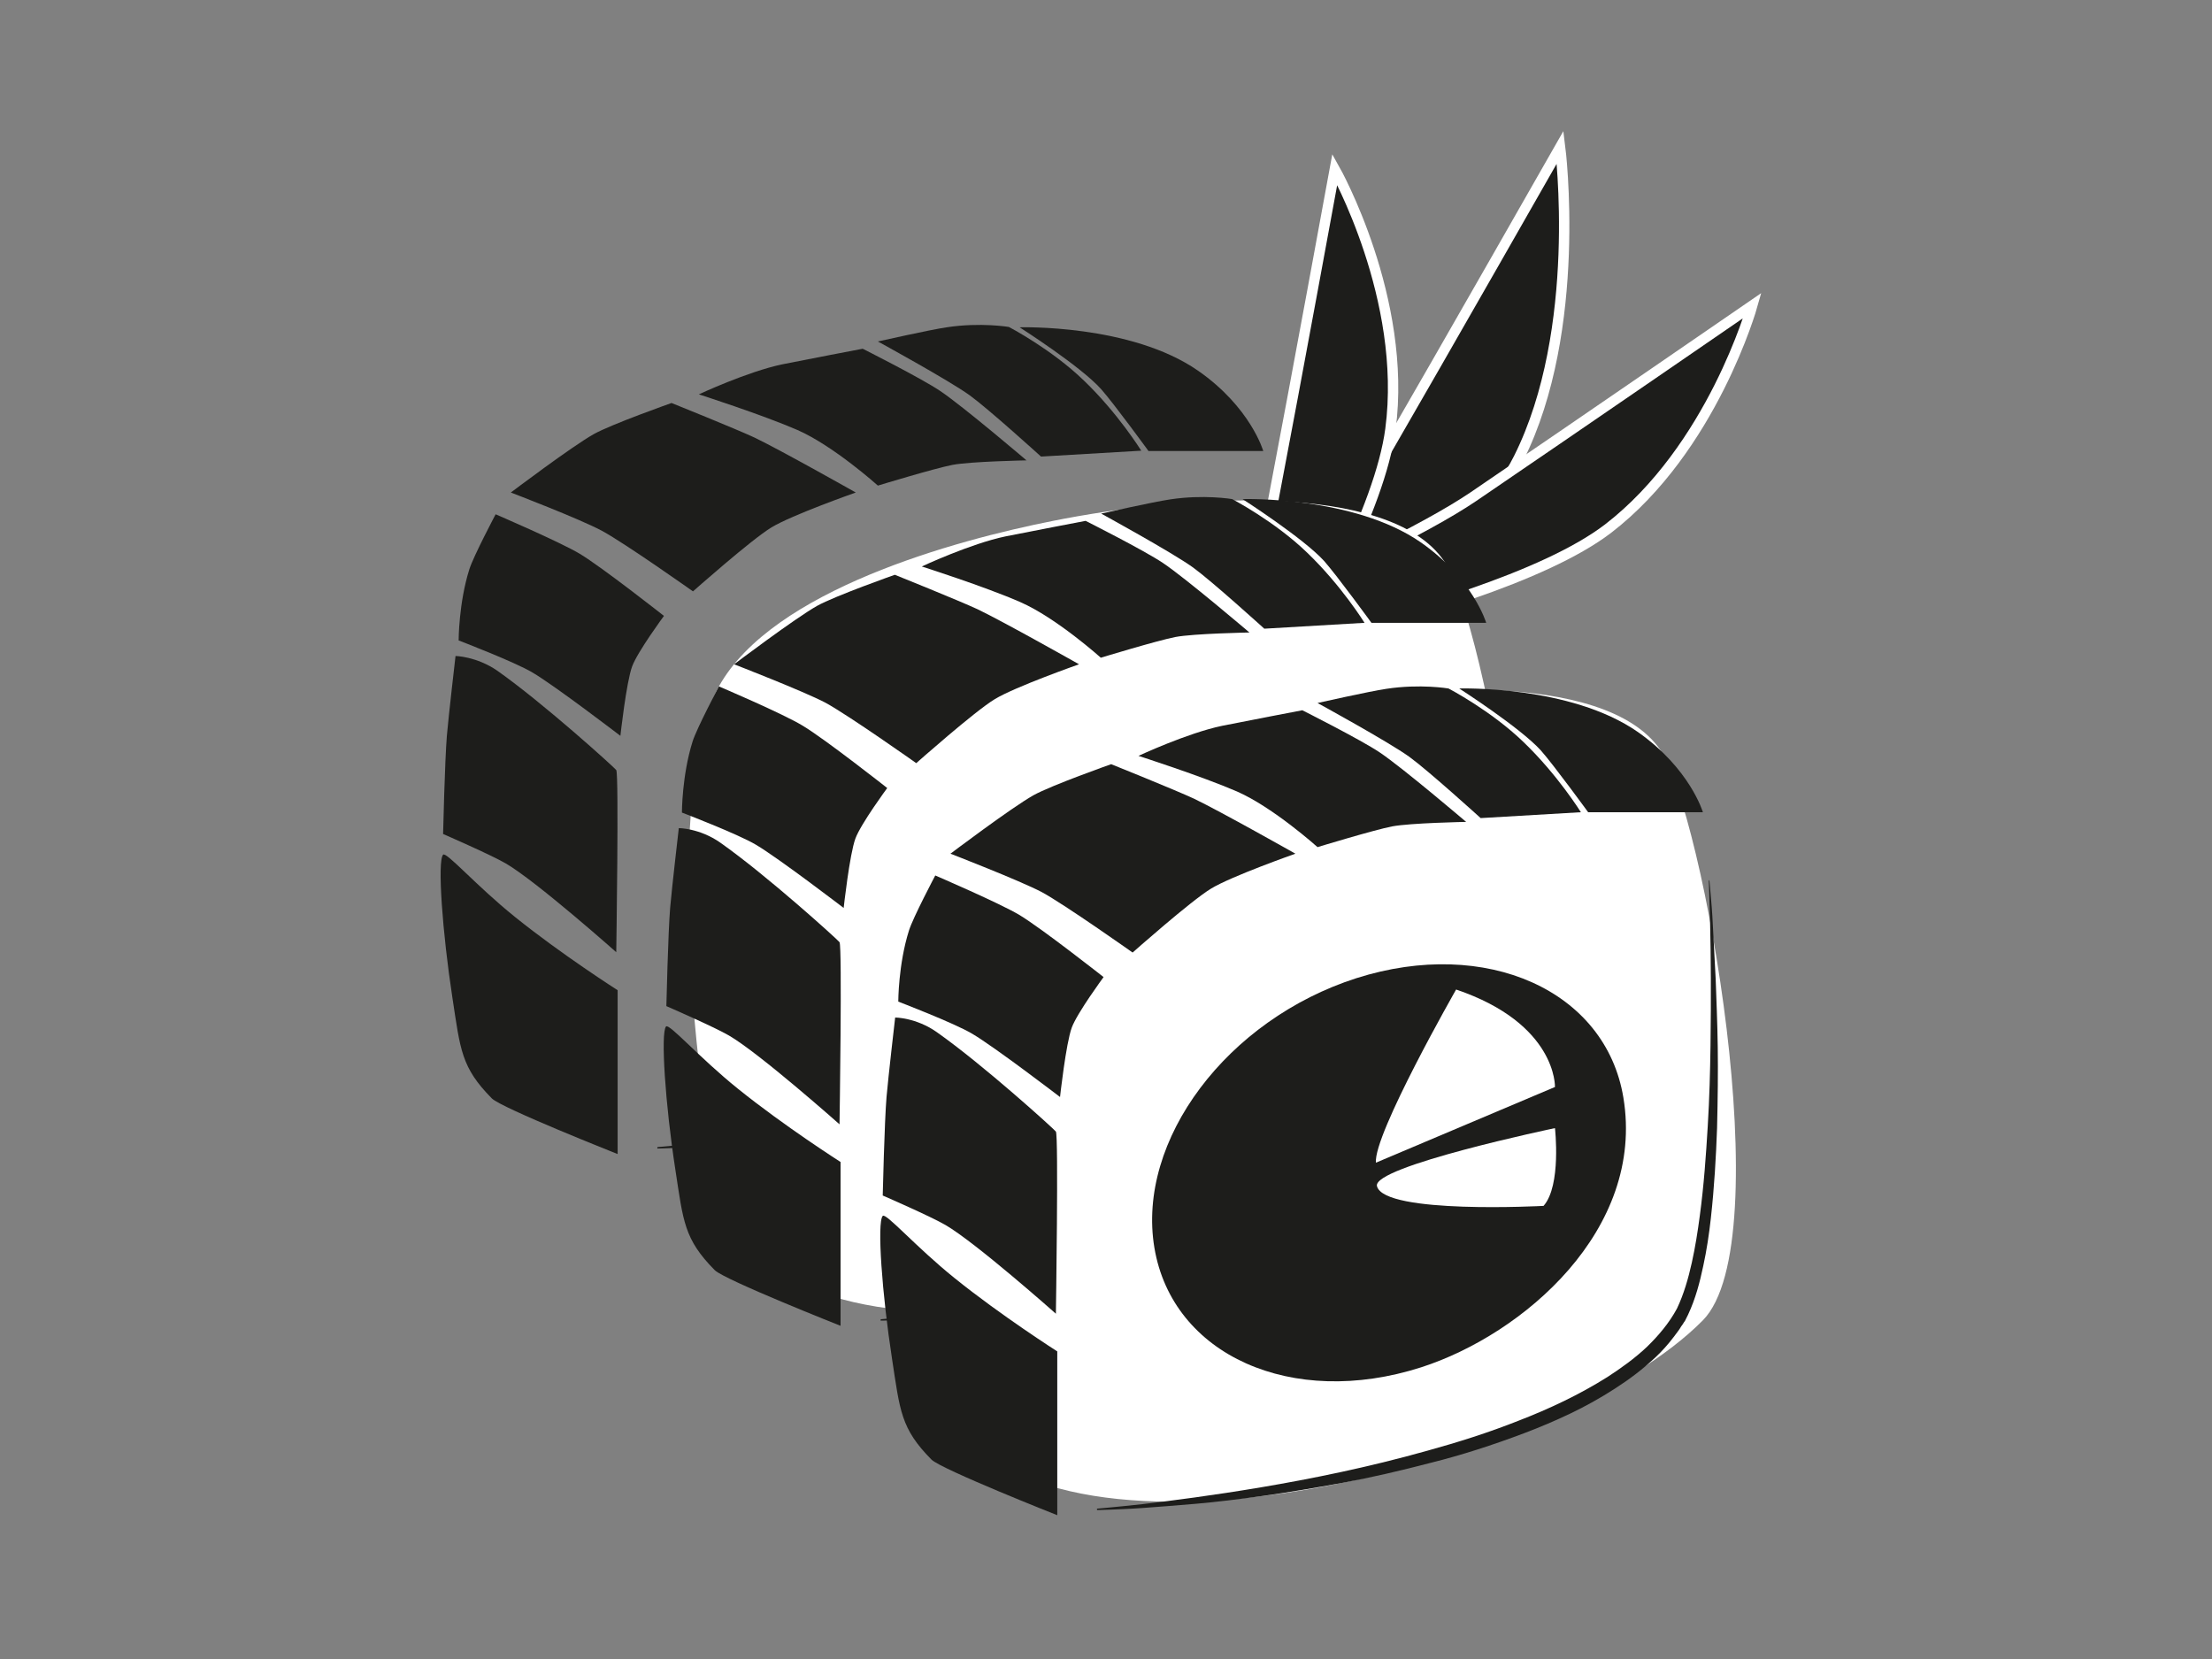 <?xml version="1.0" encoding="utf-8"?>
<!-- Generator: Adobe Illustrator 19.0.1, SVG Export Plug-In . SVG Version: 6.00 Build 0)  -->
<svg version="1.1" id="Слой_1" xmlns="http://www.w3.org/2000/svg" xmlns:xlink="http://www.w3.org/1999/xlink" x="0px" y="0px"
	 viewBox="0 0 640 480" style="enable-background:new 0 0 640 480;" xml:space="preserve">
<rect x="0" y="0" width="640" height="480" fill="#808080" stroke="none"/>
<style type="text/css">
	.st0{fill:#1D1D1B;stroke:#FFFFFF;stroke-width:3;stroke-miterlimit:10;}
	.st1{fill:#1D1D1B;}
	.st2{fill:#FFFFFF;}
</style>
<path class="st0" d="M311.5,238.6c0,0,69-72.6,87.3-104.2c19.9-34.4,52.6-91.8,52.6-91.8s6.7,52.7-12,90
	C416.9,177.3,311.5,238.6,311.5,238.6z"/>
<path class="st0" d="M308.8,199.3c0,0,89.5-36.6,117.5-55.6c30.4-20.7,80.7-55.3,80.7-55.3s-11.6,41.4-41.8,64.6
	C428.8,180.7,308.8,199.3,308.8,199.3z"/>
<path class="st0" d="M324.6,267.6c0,0,37.4-89.2,43.7-122.4c6.9-36.1,17.9-96.2,17.9-96.2s21.1,37.4,16.1,75.2
	C396.3,169.6,324.6,267.6,324.6,267.6z"/>
<g>
	<g>
		<path class="st1" d="M367.4,150.3c0,0,0.1,1.2,0.3,3.4c0.2,2.2,0.5,5.5,0.7,9.8c0.2,4.2,0.5,9.3,0.8,15.2
			c0.2,5.9,0.5,12.5,0.6,19.7c0.1,7.2,0,15.1-0.2,23.4c-0.3,8.3-0.8,17.1-1.8,26.1c-0.5,4.5-1.2,9.2-2.2,13.8
			c-1,4.7-2.2,9.4-4.4,14.1c-0.3,0.6-0.6,1.2-0.9,1.8l-0.3,0.4l-0.1,0.2l-0.1,0.1c0,0.1,0,0-0.1,0.2l-0.5,0.7c-0.3,0.5-0.6,1-1,1.5
			l-1.2,1.6c-1.6,2.1-3.3,4-5.1,5.7c-3.7,3.5-7.7,6.5-11.9,9.2c-4.2,2.7-8.5,5.1-12.9,7.2c-4.4,2.1-8.9,4-13.4,5.7
			c-9,3.4-18,6.3-26.8,8.5c-8.8,2.3-17.4,4.3-25.5,5.8c-8.2,1.5-15.9,2.8-23.1,3.8c-7.2,1-13.8,1.8-19.6,2.3
			c-5.9,0.5-11,0.9-15.2,1.2c-4.2,0.3-7.5,0.4-9.8,0.5c-2.3,0.1-3.5,0.1-3.5,0.1l0-0.4c0,0,4.8-0.4,13.1-1.3
			c8.4-1,20.3-2.5,34.5-4.9c14.2-2.4,30.7-5.7,48.1-10.6c8.7-2.4,17.6-5.2,26.4-8.7c8.8-3.4,17.5-7.5,25.6-12.6
			c4-2.6,7.9-5.4,11.4-8.7c3.4-3.3,6.5-7,8.7-11.1c2-4.2,3.3-8.8,4.3-13.3c1-4.5,1.7-9,2.3-13.5c1.2-8.9,1.8-17.6,2.3-25.9
			c0.5-8.2,0.7-16.1,0.8-23.3c0.2-14.4,0.1-26.4-0.1-34.8c-0.2-8.4-0.4-13.2-0.4-13.2L367.4,150.3z"/>
	</g>
	<path class="st1" d="M342.5,213.1c6.3,38.2-29,68.5-58.5,78c-37.4,12-72-3.5-77.2-34.6c-5.2-31.1,21-66,58.5-78
		C302.8,166.5,337.4,182,342.5,213.1z"/>
	<path class="st1" d="M295,94.7c0,0,32.2-1,51.7,12.6c15.2,10.6,18.8,23.2,18.8,23.2h-33.2c0,0-9.9-13.6-13.7-17.9
		C312.6,105.9,295,94.7,295,94.7z"/>
	<path class="st1" d="M291.9,94.6c0,0,12.3,6.4,21.7,15.5c9.9,9.5,16.6,20.3,16.6,20.3l-29,1.7c0,0-15.1-13.7-20.6-17.7
		C274.5,110,254,98.8,254,98.8s15.1-3.4,19.9-4.1C283.7,93.2,291.9,94.6,291.9,94.6z"/>
	<path class="st1" d="M202.2,114.1c0,0,14.1-6.6,24.2-8.7c5.4-1.1,23.2-4.5,23.2-4.5s16.9,8.5,22.4,12.2c6.7,4.5,25,20.1,25,20.1
		s-16.1,0.3-21.4,1.3c-5.2,1-21.6,6-21.6,6s-12.8-11.5-23.3-16.1C220.3,119.9,202.2,114.1,202.2,114.1z"/>
	<path class="st1" d="M147.8,142.5c0,0,17.6-13.3,24-16.9c5.2-2.9,22.5-9,22.5-9s18.4,7.4,24,10c7.7,3.7,29.3,15.9,29.3,15.9
		s-18.5,6.5-24.4,10.1c-5.8,3.5-22.7,18.5-22.7,18.5s-19.5-13.8-26.3-17.5C167.7,150.1,147.8,142.5,147.8,142.5z"/>
	<path class="st1" d="M143.4,148.8c0,0-6.4,12.1-7.6,15.9c-3.1,9.8-3.1,20.6-3.1,20.6s16.2,6.2,21.4,9.3
		c6.6,3.9,25.4,18.3,25.4,18.3s1.7-15.5,3.4-20.1c1.6-4.3,9.2-14.6,9.2-14.6s-17.9-14.1-24.4-18C162,156.8,143.4,148.8,143.4,148.8z
		"/>
	<path class="st1" d="M131.8,189.8c0,0-2,17.2-2.5,23c-0.6,7.1-1.1,28.5-1.1,28.5s13.8,6,18.1,8.5c8.8,5.1,32,25.7,32,25.7
		s0.8-51.6,0-52.7c-0.5-0.7-21-19.3-34.5-28.8C137.8,189.9,131.8,189.8,131.8,189.8z"/>
	<path class="st1" d="M128.2,247.3c0.9-1,9.5,8.9,20.8,18c13.4,10.8,29.7,21.2,29.7,21.2v47.4c0,0-33.6-13.3-36.4-16.1
		c-8.9-9-9.1-14.1-11.4-29.1C128,269.8,126.5,249.1,128.2,247.3z"/>
</g>
<path class="st2" d="M301.6,184.7c0,0-24,42-23.2,50.1l51.8-21.9C330.2,212.8,330.9,194.5,301.6,184.7
	C296.5,183,301.6,184.7,301.6,184.7z"/>
<path class="st2" d="M330.2,224.8c0,0-53,11.1-51.5,16.8c2.1,8.2,48.2,5.7,48.2,5.7l0,0C332.1,241.4,330.2,224.8,330.2,224.8z"/>
<g>
	<path class="st2" d="M208,198.6c-17.5,31.5-5.2,141.3,4.4,156.7c31.1,50.3,176.2,14.1,217.7-28c22.4-22.8,0-147.1-12.3-165
		c-16.1-23.4-76.1-19-113.1-11.6C276.4,156.3,223.5,170.7,208,198.6z"/>
	<g>
		<g>
			<path class="st1" d="M432,200.1c0,0,0.1,1.2,0.3,3.4c0.2,2.2,0.5,5.5,0.7,9.8c0.2,4.2,0.5,9.3,0.8,15.2
				c0.2,5.9,0.5,12.5,0.6,19.7c0.1,7.2,0,15.1-0.2,23.4c-0.3,8.3-0.8,17.1-1.8,26.1c-0.5,4.5-1.2,9.2-2.2,13.8
				c-1,4.7-2.2,9.4-4.4,14.1c-0.3,0.6-0.6,1.2-0.9,1.8l-0.3,0.4l-0.1,0.2l-0.1,0.1c0,0.1,0,0-0.1,0.2l-0.5,0.7c-0.3,0.5-0.6,1-1,1.5
				l-1.2,1.6c-1.6,2.1-3.3,4-5.1,5.7c-3.7,3.5-7.7,6.5-11.9,9.2c-4.2,2.7-8.5,5.1-12.9,7.2c-4.4,2.1-8.9,4-13.4,5.7
				c-9,3.4-18,6.3-26.8,8.5c-8.8,2.3-17.4,4.3-25.5,5.8c-8.2,1.5-15.9,2.8-23.1,3.8c-7.2,1-13.8,1.8-19.6,2.3
				c-5.9,0.5-11,0.9-15.2,1.2c-4.2,0.3-7.5,0.4-9.8,0.5c-2.3,0.1-3.5,0.1-3.5,0.1l0-0.4c0,0,4.8-0.4,13.1-1.3
				c8.4-1,20.3-2.5,34.5-4.9c14.2-2.4,30.7-5.7,48.1-10.6c8.7-2.4,17.6-5.2,26.4-8.7c8.8-3.4,17.5-7.5,25.6-12.6
				c4-2.6,7.9-5.4,11.4-8.7c3.4-3.3,6.5-7,8.7-11.1c2-4.2,3.3-8.8,4.3-13.3c1-4.5,1.7-9,2.3-13.5c1.2-8.9,1.8-17.6,2.3-25.9
				c0.5-8.2,0.7-16.1,0.8-23.3c0.2-14.4,0.1-26.4-0.1-34.8c-0.2-8.4-0.4-13.2-0.4-13.2L432,200.1z"/>
		</g>
		<path class="st1" d="M407.1,262.8c6.3,38.2-29,68.5-58.5,78c-37.4,12-72-3.5-77.2-34.6c-5.2-31.1,21-66,58.5-78
			C367.4,216.3,401.9,231.8,407.1,262.8z"/>
		<path class="st1" d="M359.5,144.4c0,0,32.2-1,51.7,12.6c15.1,10.6,18.8,23.2,18.8,23.2h-33.2c0,0-9.9-13.6-13.7-17.9
			C377.1,155.7,359.5,144.4,359.5,144.4z"/>
		<path class="st1" d="M356.5,144.4c0,0,12.3,6.4,21.7,15.5c9.9,9.5,16.6,20.3,16.6,20.3l-29,1.7c0,0-15.1-13.7-20.6-17.7
			c-6.1-4.4-26.6-15.6-26.6-15.6s15.1-3.4,19.9-4.1C348.3,143,356.5,144.4,356.5,144.4z"/>
		<path class="st1" d="M266.7,163.9c0,0,14.1-6.6,24.2-8.7c5.4-1.1,23.2-4.5,23.2-4.5s16.9,8.5,22.4,12.2c6.7,4.5,25,20.1,25,20.1
			s-16.1,0.3-21.4,1.3c-5.2,1-21.6,6-21.6,6s-12.8-11.5-23.3-16.1C284.9,169.7,266.7,163.9,266.7,163.9z"/>
		<path class="st1" d="M212.4,192.2c0,0,17.6-13.3,24-16.9c5.2-2.9,22.5-9,22.5-9s18.4,7.4,24,10c7.7,3.7,29.3,15.9,29.3,15.9
			s-18.5,6.5-24.4,10.1c-5.8,3.5-22.7,18.5-22.7,18.5s-19.5-13.8-26.3-17.5C232.3,199.9,212.4,192.2,212.4,192.2z"/>
		<path class="st1" d="M208,198.6c0,0-6.4,12.1-7.6,15.9c-3.1,9.8-3.1,20.6-3.1,20.6s16.2,6.2,21.4,9.3c6.6,3.9,25.4,18.3,25.4,18.3
			s1.7-15.5,3.4-20.1c1.6-4.3,9.2-14.6,9.2-14.6s-17.9-14.1-24.4-18C226.6,206.5,208,198.6,208,198.6z"/>
		<path class="st1" d="M196.4,239.6c0,0-2,17.2-2.5,23c-0.6,7.1-1.1,28.5-1.1,28.5s13.8,6,18.1,8.5c8.8,5.1,32,25.7,32,25.7
			s0.8-51.6,0-52.7c-0.5-0.7-21-19.3-34.5-28.8C202.4,239.6,196.4,239.6,196.4,239.6z"/>
		<path class="st1" d="M192.7,297c0.9-1,9.5,8.9,20.8,18c13.4,10.8,29.7,21.2,29.7,21.2v47.4c0,0-33.6-13.3-36.4-16.1
			c-8.9-9-9.1-14.1-11.4-29.1C192.5,319.6,191.1,298.9,192.7,297z"/>
	</g>
</g>
<path class="st2" d="M358.7,231.6c0,0-24,42-23.2,50.1l51.8-21.9C387.3,259.7,387.9,241.4,358.7,231.6
	C353.6,229.8,358.7,231.6,358.7,231.6z"/>
<path class="st2" d="M387.3,271.6c0,0-53,11.1-51.5,16.8c2.1,8.2,48.2,5.7,48.2,5.7l0,0C389.2,288.2,387.3,271.6,387.3,271.6z"/>
<g>
	<path class="st2" d="M270.6,253.3c-17.5,31.5-5.2,141.3,4.4,156.7c31.1,50.3,176.2,14.1,217.7-28c22.4-22.8,0-147.1-12.3-165
		c-16.1-23.4-76.1-19-113.1-11.6C339,211.1,286.1,225.5,270.6,253.3z"/>
	<g>
		<g>
			<path class="st1" d="M494.6,254.9c0,0,0.1,1.2,0.3,3.4c0.2,2.2,0.5,5.5,0.7,9.8c0.2,4.2,0.5,9.3,0.8,15.2
				c0.2,5.9,0.5,12.5,0.6,19.7c0.1,7.2,0,15.1-0.2,23.4c-0.3,8.3-0.8,17.1-1.8,26.1c-0.5,4.5-1.2,9.2-2.2,13.8
				c-1,4.7-2.2,9.4-4.4,14.1c-0.3,0.6-0.6,1.2-0.9,1.8l-0.3,0.4l-0.1,0.2l-0.1,0.1c0,0.1,0,0-0.1,0.2l-0.5,0.7c-0.3,0.5-0.6,1-1,1.5
				l-1.2,1.6c-1.6,2.1-3.3,4-5.1,5.7c-3.7,3.5-7.7,6.5-11.9,9.2c-4.2,2.7-8.5,5.1-12.9,7.2c-4.4,2.1-8.9,4-13.4,5.7
				c-9,3.4-18,6.3-26.8,8.5c-8.8,2.3-17.4,4.3-25.5,5.8c-8.2,1.5-15.9,2.8-23.1,3.8c-7.2,1-13.8,1.8-19.6,2.3
				c-5.9,0.5-11,0.9-15.2,1.2c-4.2,0.3-7.5,0.4-9.8,0.5c-2.3,0.1-3.5,0.1-3.5,0.1l0-0.4c0,0,4.8-0.4,13.1-1.3
				c8.4-1,20.3-2.5,34.5-4.9c14.2-2.4,30.7-5.7,48.1-10.6c8.7-2.4,17.6-5.2,26.4-8.7c8.8-3.4,17.5-7.5,25.6-12.6
				c4-2.6,7.9-5.4,11.4-8.7c3.4-3.3,6.5-7,8.7-11.1c2-4.2,3.3-8.8,4.3-13.3c1-4.5,1.7-9,2.3-13.5c1.2-8.9,1.8-17.6,2.3-25.9
				c0.5-8.2,0.7-16.1,0.8-23.3c0.2-14.4,0.1-26.4-0.1-34.8c-0.2-8.4-0.4-13.2-0.4-13.2L494.6,254.9z"/>
		</g>
		<path class="st1" d="M469.7,317.6c6.3,38.2-29,68.5-58.5,78c-37.4,12-72-3.5-77.2-34.6c-5.2-31.1,21-66,58.5-78
			C430,271.1,464.6,286.6,469.7,317.6z"/>
		<path class="st1" d="M422.2,199.2c0,0,32.2-1,51.7,12.6c15.1,10.6,18.8,23.2,18.8,23.2h-33.2c0,0-9.9-13.6-13.7-17.9
			C439.8,210.5,422.2,199.2,422.2,199.2z"/>
		<path class="st1" d="M419.1,199.2c0,0,12.3,6.4,21.7,15.5c9.9,9.5,16.6,20.3,16.6,20.3l-29,1.7c0,0-15.1-13.7-20.6-17.7
			c-6.1-4.4-26.6-15.6-26.6-15.6s15.1-3.4,19.9-4.1C410.9,197.8,419.1,199.2,419.1,199.2z"/>
		<path class="st1" d="M329.4,218.7c0,0,14.1-6.6,24.2-8.7c5.4-1.1,23.2-4.5,23.2-4.5s16.9,8.5,22.4,12.2c6.7,4.5,25,20.1,25,20.1
			s-16.1,0.3-21.4,1.3c-5.2,1-21.6,6-21.6,6s-12.8-11.5-23.3-16.1C347.5,224.5,329.4,218.7,329.4,218.7z"/>
		<path class="st1" d="M275,247c0,0,17.6-13.3,24-16.9c5.2-2.9,22.5-9,22.5-9s18.4,7.4,24,10c7.7,3.7,29.3,15.9,29.3,15.9
			s-18.5,6.5-24.4,10.1c-5.8,3.5-22.7,18.5-22.7,18.5s-19.5-13.8-26.3-17.5C294.9,254.7,275,247,275,247z"/>
		<path class="st1" d="M270.6,253.3c0,0-6.4,12.1-7.6,15.9c-3.1,9.8-3.1,20.6-3.1,20.6s16.2,6.2,21.4,9.3
			c6.6,3.9,25.4,18.3,25.4,18.3s1.7-15.5,3.4-20.1c1.6-4.3,9.2-14.6,9.2-14.6s-17.9-14.1-24.4-18
			C289.2,261.3,270.6,253.3,270.6,253.3z"/>
		<path class="st1" d="M259,294.4c0,0-2,17.2-2.5,23c-0.6,7.1-1.1,28.5-1.1,28.5s13.8,6,18.1,8.5c8.8,5.1,32,25.7,32,25.7
			s0.8-51.6,0-52.7c-0.5-0.7-21-19.3-34.5-28.8C265,294.4,259,294.4,259,294.4z"/>
		<path class="st1" d="M255.4,351.8c0.9-1,9.5,8.9,20.8,18c13.4,10.8,29.7,21.2,29.7,21.2v47.4c0,0-33.6-13.3-36.4-16.1
			c-8.9-9-9.1-14.1-11.4-29.1C255.2,374.4,253.7,353.7,255.4,351.8z"/>
	</g>
</g>
<path class="st2" d="M421.3,286.3c0,0-24,42-23.2,50.1l51.8-21.9C449.9,314.5,450.5,296.2,421.3,286.3
	C416.2,284.6,421.3,286.3,421.3,286.3z"/>
<path class="st2" d="M449.9,326.4c0,0-53,11.1-51.5,16.8c2.1,8.2,48.2,5.7,48.2,5.7l0,0C451.8,343,449.9,326.4,449.9,326.4z"/>
</svg>
